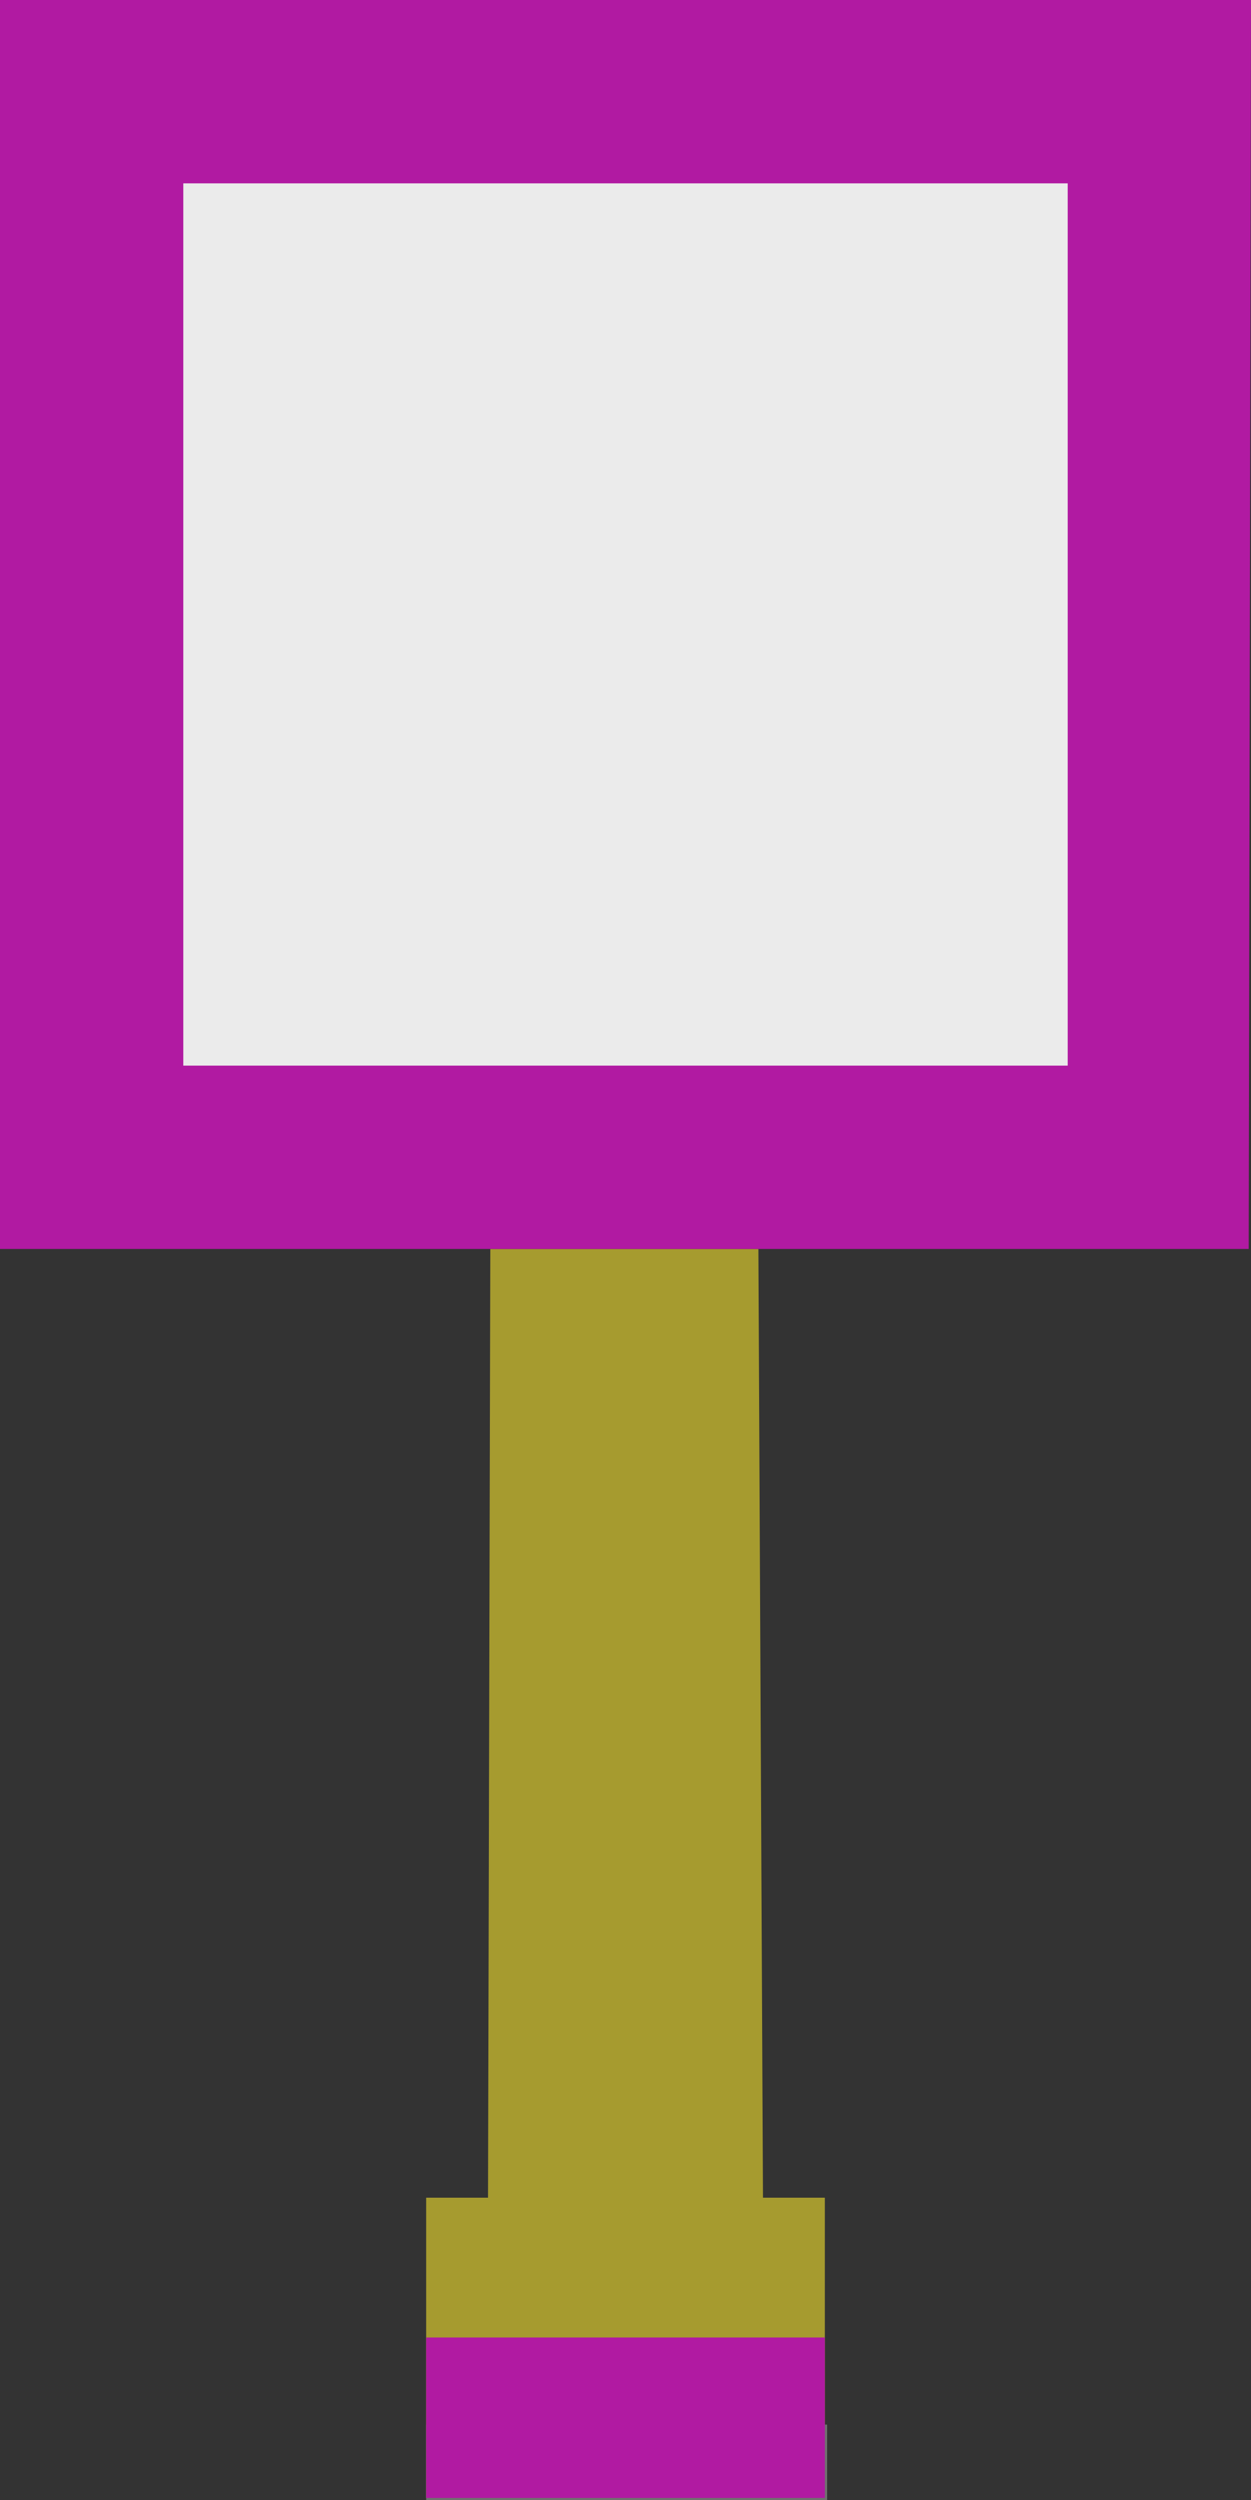 <?xml version="1.0" encoding="utf-8"?>
<!-- Generator: Adobe Illustrator 23.0.3, SVG Export Plug-In . SVG Version: 6.00 Build 0)  -->
<svg version="1.1" id="Capa_1" xmlns="http://www.w3.org/2000/svg" xmlns:xlink="http://www.w3.org/1999/xlink" x="0px" y="0px"
	 viewBox="0 0 54.6 109.1" style="enable-background:new 0 0 54.6 109.1;" xml:space="preserve">
<rect x="0" y="0" width="54.6" height="109.1" fill="#333333" stroke="none"/>
<style type="text/css">
	.st0{fill:#A69B2F;}
	.st1{fill:#EBEBEB;}
	.st2{fill:#B11AA2;}
	.st3{fill:#707070;}
</style>
<polygon class="st0" points="21.4,54.5 21.3,95.9 18.6,95.9 18.6,109 36,109 36,95.9 33.3,95.9 33.1,54.5 "/>
<title>HealingTurret</title>
<rect x="4" y="4" class="st1" width="46.5" height="46.5"/>
<path class="st2" d="M46.6,8v38.5H8V8H46.6 M54.6,0H0v54.5h54.5L54.6,0L54.6,0z"/>
<rect x="18.6" y="105.8" class="st3" width="17.5" height="3.3"/>
<polygon class="st2" points="36,102 18.6,102 18.6,109 36,109 "/>
</svg>
